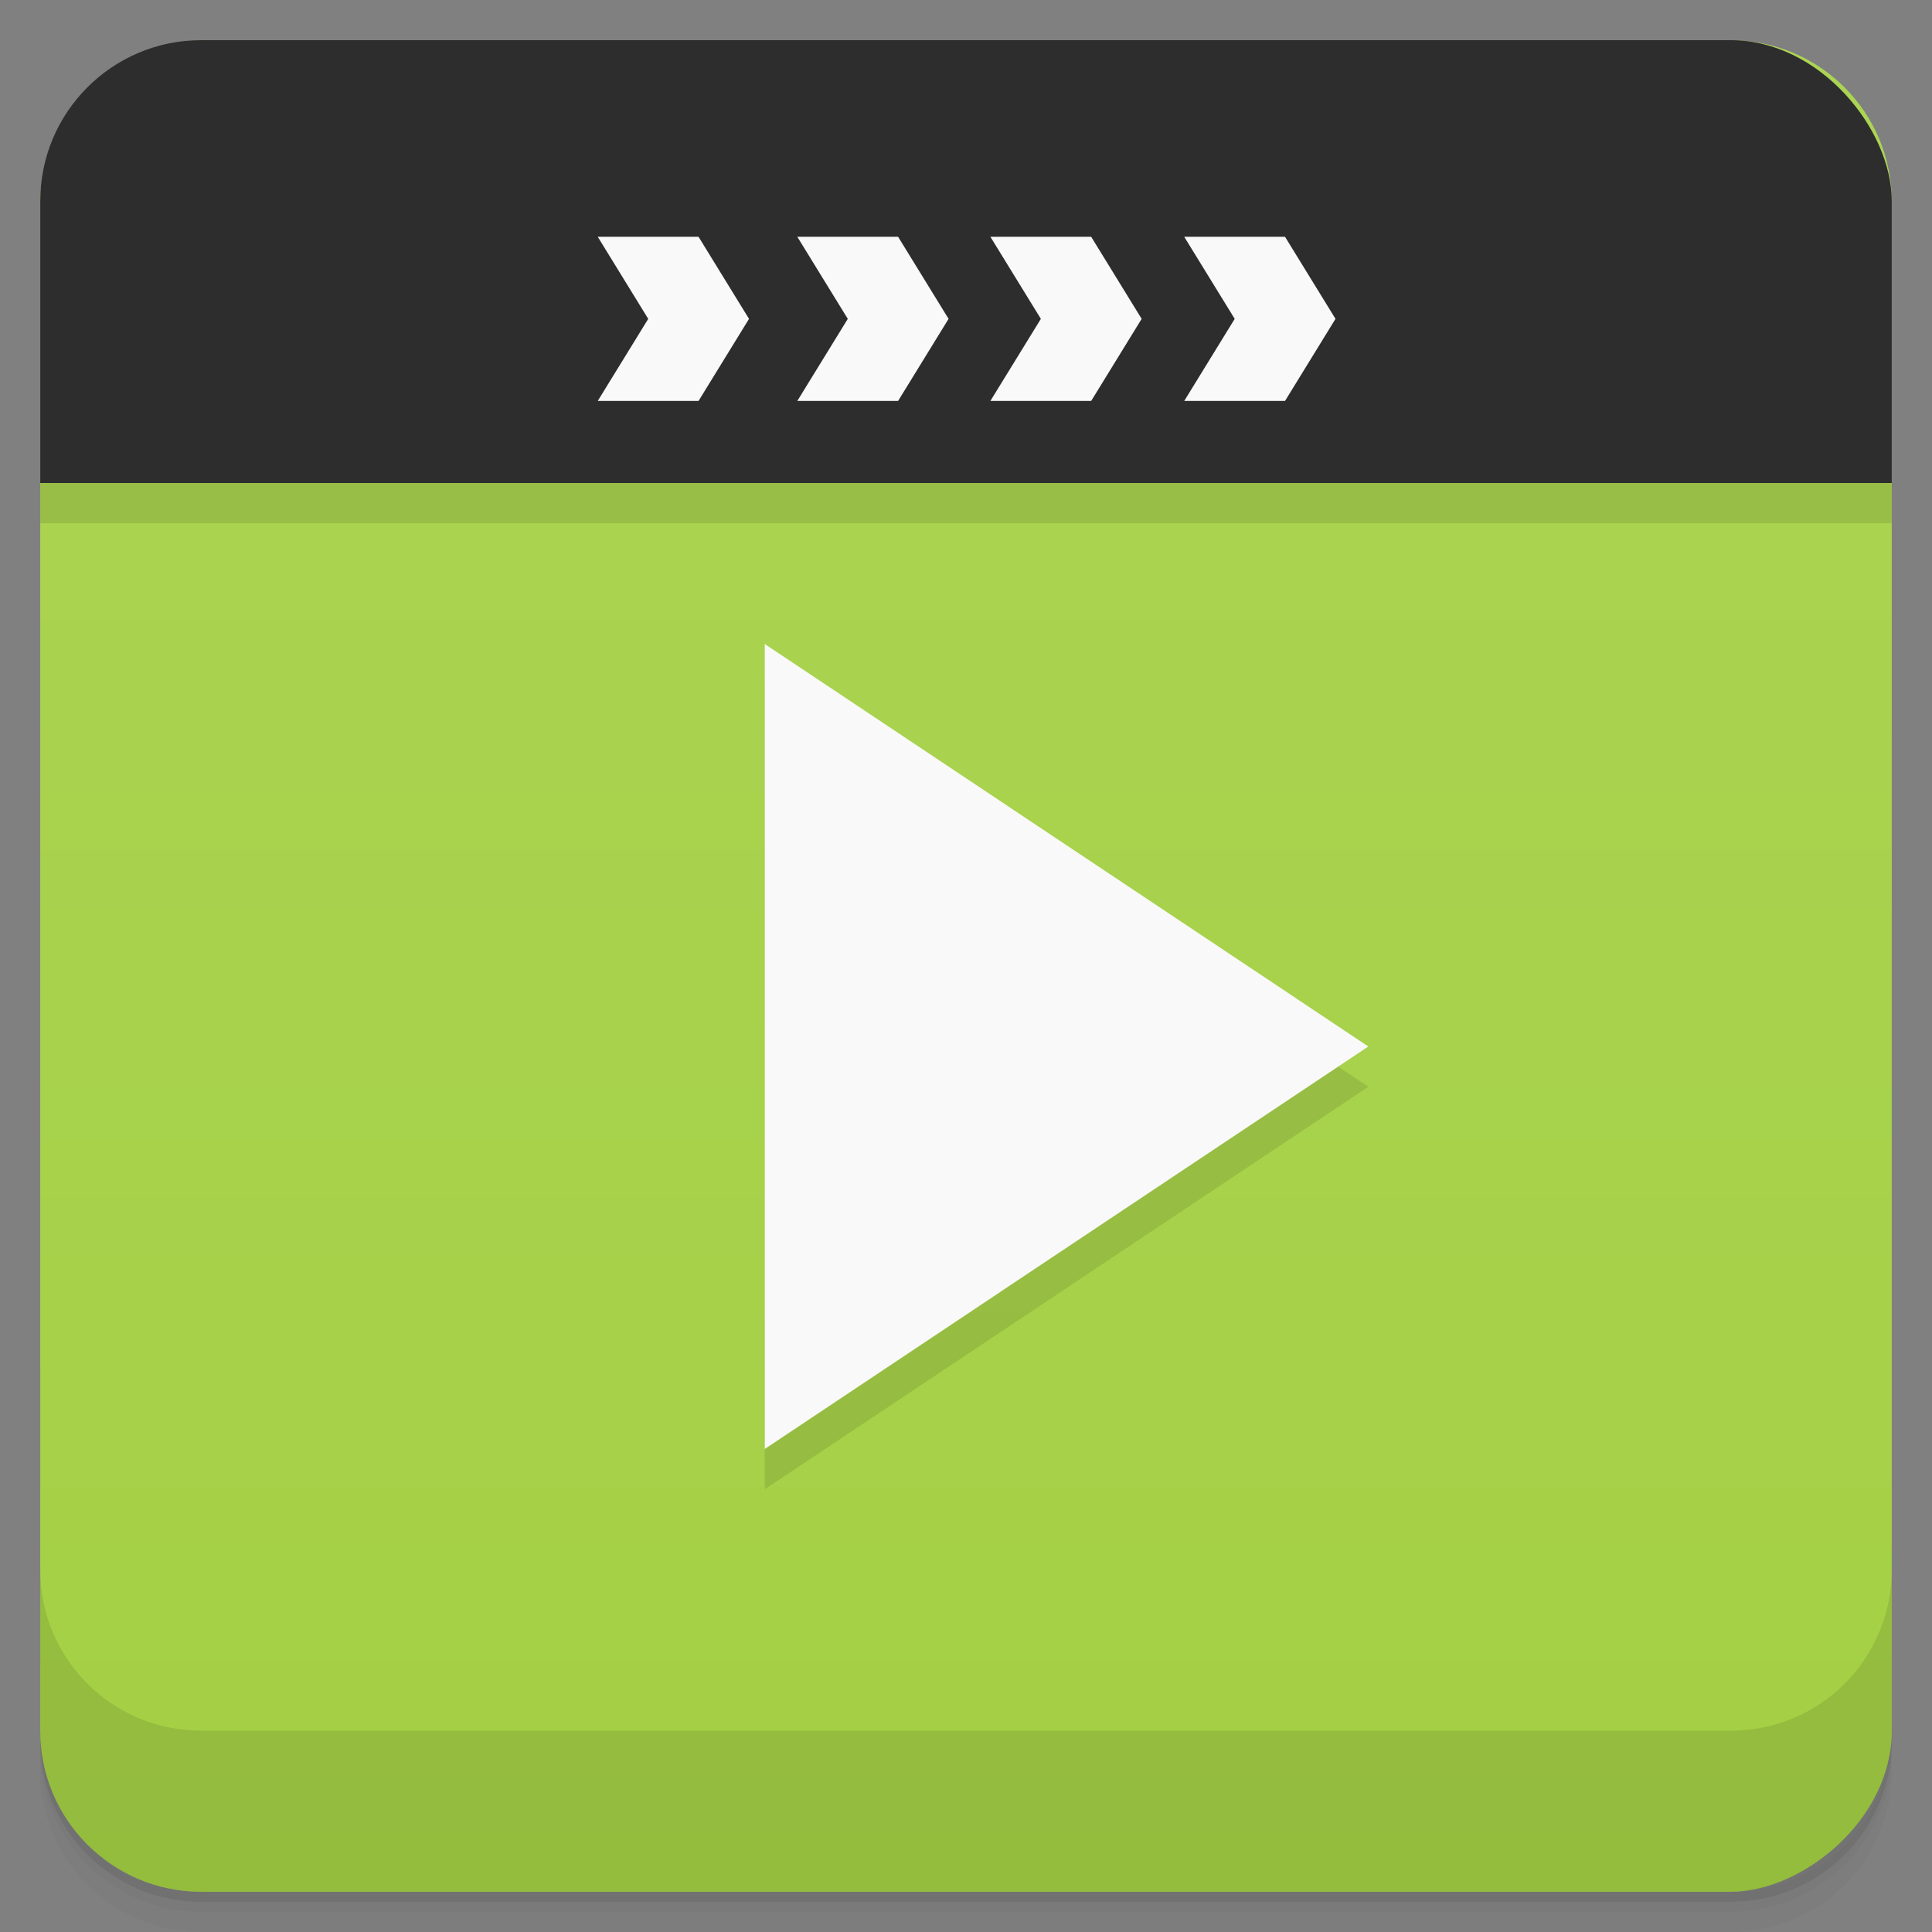 <svg viewBox="0 0 48 48"><rect x="0" y="0" width="48" height="48" fill="#808080" stroke="none"/><defs><linearGradient id="linearGradient3764" x1="1" x2="47" gradientUnits="userSpaceOnUse" gradientTransform="translate(-48,0.002)"><stop stop-color="#a4d044" stop-opacity="1"/><stop offset="1" stop-color="#acd454" stop-opacity="1"/></linearGradient><clipPath id="clipPath-892275096"><g transform="translate(0,-1004.362)"><rect rx="4" y="1005.36" x="1" height="46" width="46" fill="#1890d0"/></g></clipPath><clipPath id="clipPath-932925839"><g transform="translate(0,-1004.362)"><rect rx="4" y="1005.36" x="1" height="46" width="46" fill="#1890d0"/></g></clipPath></defs><g><path d="m 1 43 l 0 0.25 c 0 2.216 1.784 4 4 4 l 38 0 c 2.216 0 4 -1.784 4 -4 l 0 -0.25 c 0 2.216 -1.784 4 -4 4 l -38 0 c -2.216 0 -4 -1.784 -4 -4 z m 0 0.5 l 0 0.5 c 0 2.216 1.784 4 4 4 l 38 0 c 2.216 0 4 -1.784 4 -4 l 0 -0.5 c 0 2.216 -1.784 4 -4 4 l -38 0 c -2.216 0 -4 -1.784 -4 -4 z" opacity="0.02"/><path d="m 1 43.25 l 0 0.25 c 0 2.216 1.784 4 4 4 l 38 0 c 2.216 0 4 -1.784 4 -4 l 0 -0.25 c 0 2.216 -1.784 4 -4 4 l -38 0 c -2.216 0 -4 -1.784 -4 -4 z" opacity="0.05"/><path d="m 1 43 l 0 0.25 c 0 2.216 1.784 4 4 4 l 38 0 c 2.216 0 4 -1.784 4 -4 l 0 -0.25 c 0 2.216 -1.784 4 -4 4 l -38 0 c -2.216 0 -4 -1.784 -4 -4 z" opacity="0.1"/></g><g><rect width="46" height="46" x="-47" y="1" rx="4" transform="matrix(0,-1,1,0,0,0)" fill="url(#linearGradient3764)" fill-opacity="1"/></g><g><g clip-path="url(#clipPath-892275096)"><g opacity="0.1"><!-- color: #acd454 --><g><path d="M 19 17 L 19 37 L 33.996 27 M 19 17 " stroke="none" fill-rule="nonzero" fill-opacity="1" fill="#000"/><path d="M 0 0 L 0 13 L 48 13 L 48 0 M 0 0 " stroke="none" fill-rule="evenodd" fill-opacity="1" fill="#000"/><path d="m 17.355 6.883 l 1.254 2.039 l -1.254 2.039 l -2.504 0 l 1.254 -2.039 l -1.254 -2.039 m 2.504 0" stroke="none" fill-rule="evenodd" fill-opacity="1" fill="#000"/><path d="m 22.313 6.883 l 1.254 2.039 l -1.254 2.039 l -2.504 0 l 1.254 -2.039 l -1.254 -2.039 m 2.504 0" stroke="none" fill-rule="evenodd" fill-opacity="1" fill="#000"/><path d="m 27.11 6.883 l 1.254 2.039 l -1.254 2.039 l -2.504 0 l 1.254 -2.039 l -1.254 -2.039 m 2.504 0" stroke="none" fill-rule="evenodd" fill-opacity="1" fill="#000"/><path d="m 31.926 6.883 l 1.254 2.039 l -1.254 2.039 l -2.504 0 l 1.254 -2.039 l -1.254 -2.039 m 2.504 0" stroke="none" fill-rule="evenodd" fill-opacity="1" fill="#000"/></g></g></g></g><g><g clip-path="url(#clipPath-932925839)"><g transform="translate(0,-1)"><!-- color: #acd454 --><g><path d="M 19 17 L 19 37 L 33.996 27 M 19 17 " fill="#f9f9f9" stroke="none" fill-rule="nonzero" fill-opacity="1"/><path d="M 0 0 L 0 13 L 48 13 L 48 0 M 0 0 " fill="#2d2d2d" stroke="none" fill-rule="evenodd" fill-opacity="1"/><path d="m 17.355 6.883 l 1.254 2.039 l -1.254 2.039 l -2.504 0 l 1.254 -2.039 l -1.254 -2.039 m 2.504 0" fill="#f9f9f9" stroke="none" fill-rule="evenodd" fill-opacity="1"/><path d="m 22.313 6.883 l 1.254 2.039 l -1.254 2.039 l -2.504 0 l 1.254 -2.039 l -1.254 -2.039 m 2.504 0" fill="#f9f9f9" stroke="none" fill-rule="evenodd" fill-opacity="1"/><path d="m 27.11 6.883 l 1.254 2.039 l -1.254 2.039 l -2.504 0 l 1.254 -2.039 l -1.254 -2.039 m 2.504 0" fill="#f9f9f9" stroke="none" fill-rule="evenodd" fill-opacity="1"/><path d="m 31.926 6.883 l 1.254 2.039 l -1.254 2.039 l -2.504 0 l 1.254 -2.039 l -1.254 -2.039 m 2.504 0" fill="#f9f9f9" stroke="none" fill-rule="evenodd" fill-opacity="1"/></g></g></g></g><g><g transform="translate(0,-1004.362)"><path d="m 1 1043.36 0 4 c 0 2.216 1.784 4 4 4 l 38 0 c 2.216 0 4 -1.784 4 -4 l 0 -4 c 0 2.216 -1.784 4 -4 4 l -38 0 c -2.216 0 -4 -1.784 -4 -4 z" opacity="0.1"/></g></g></svg>